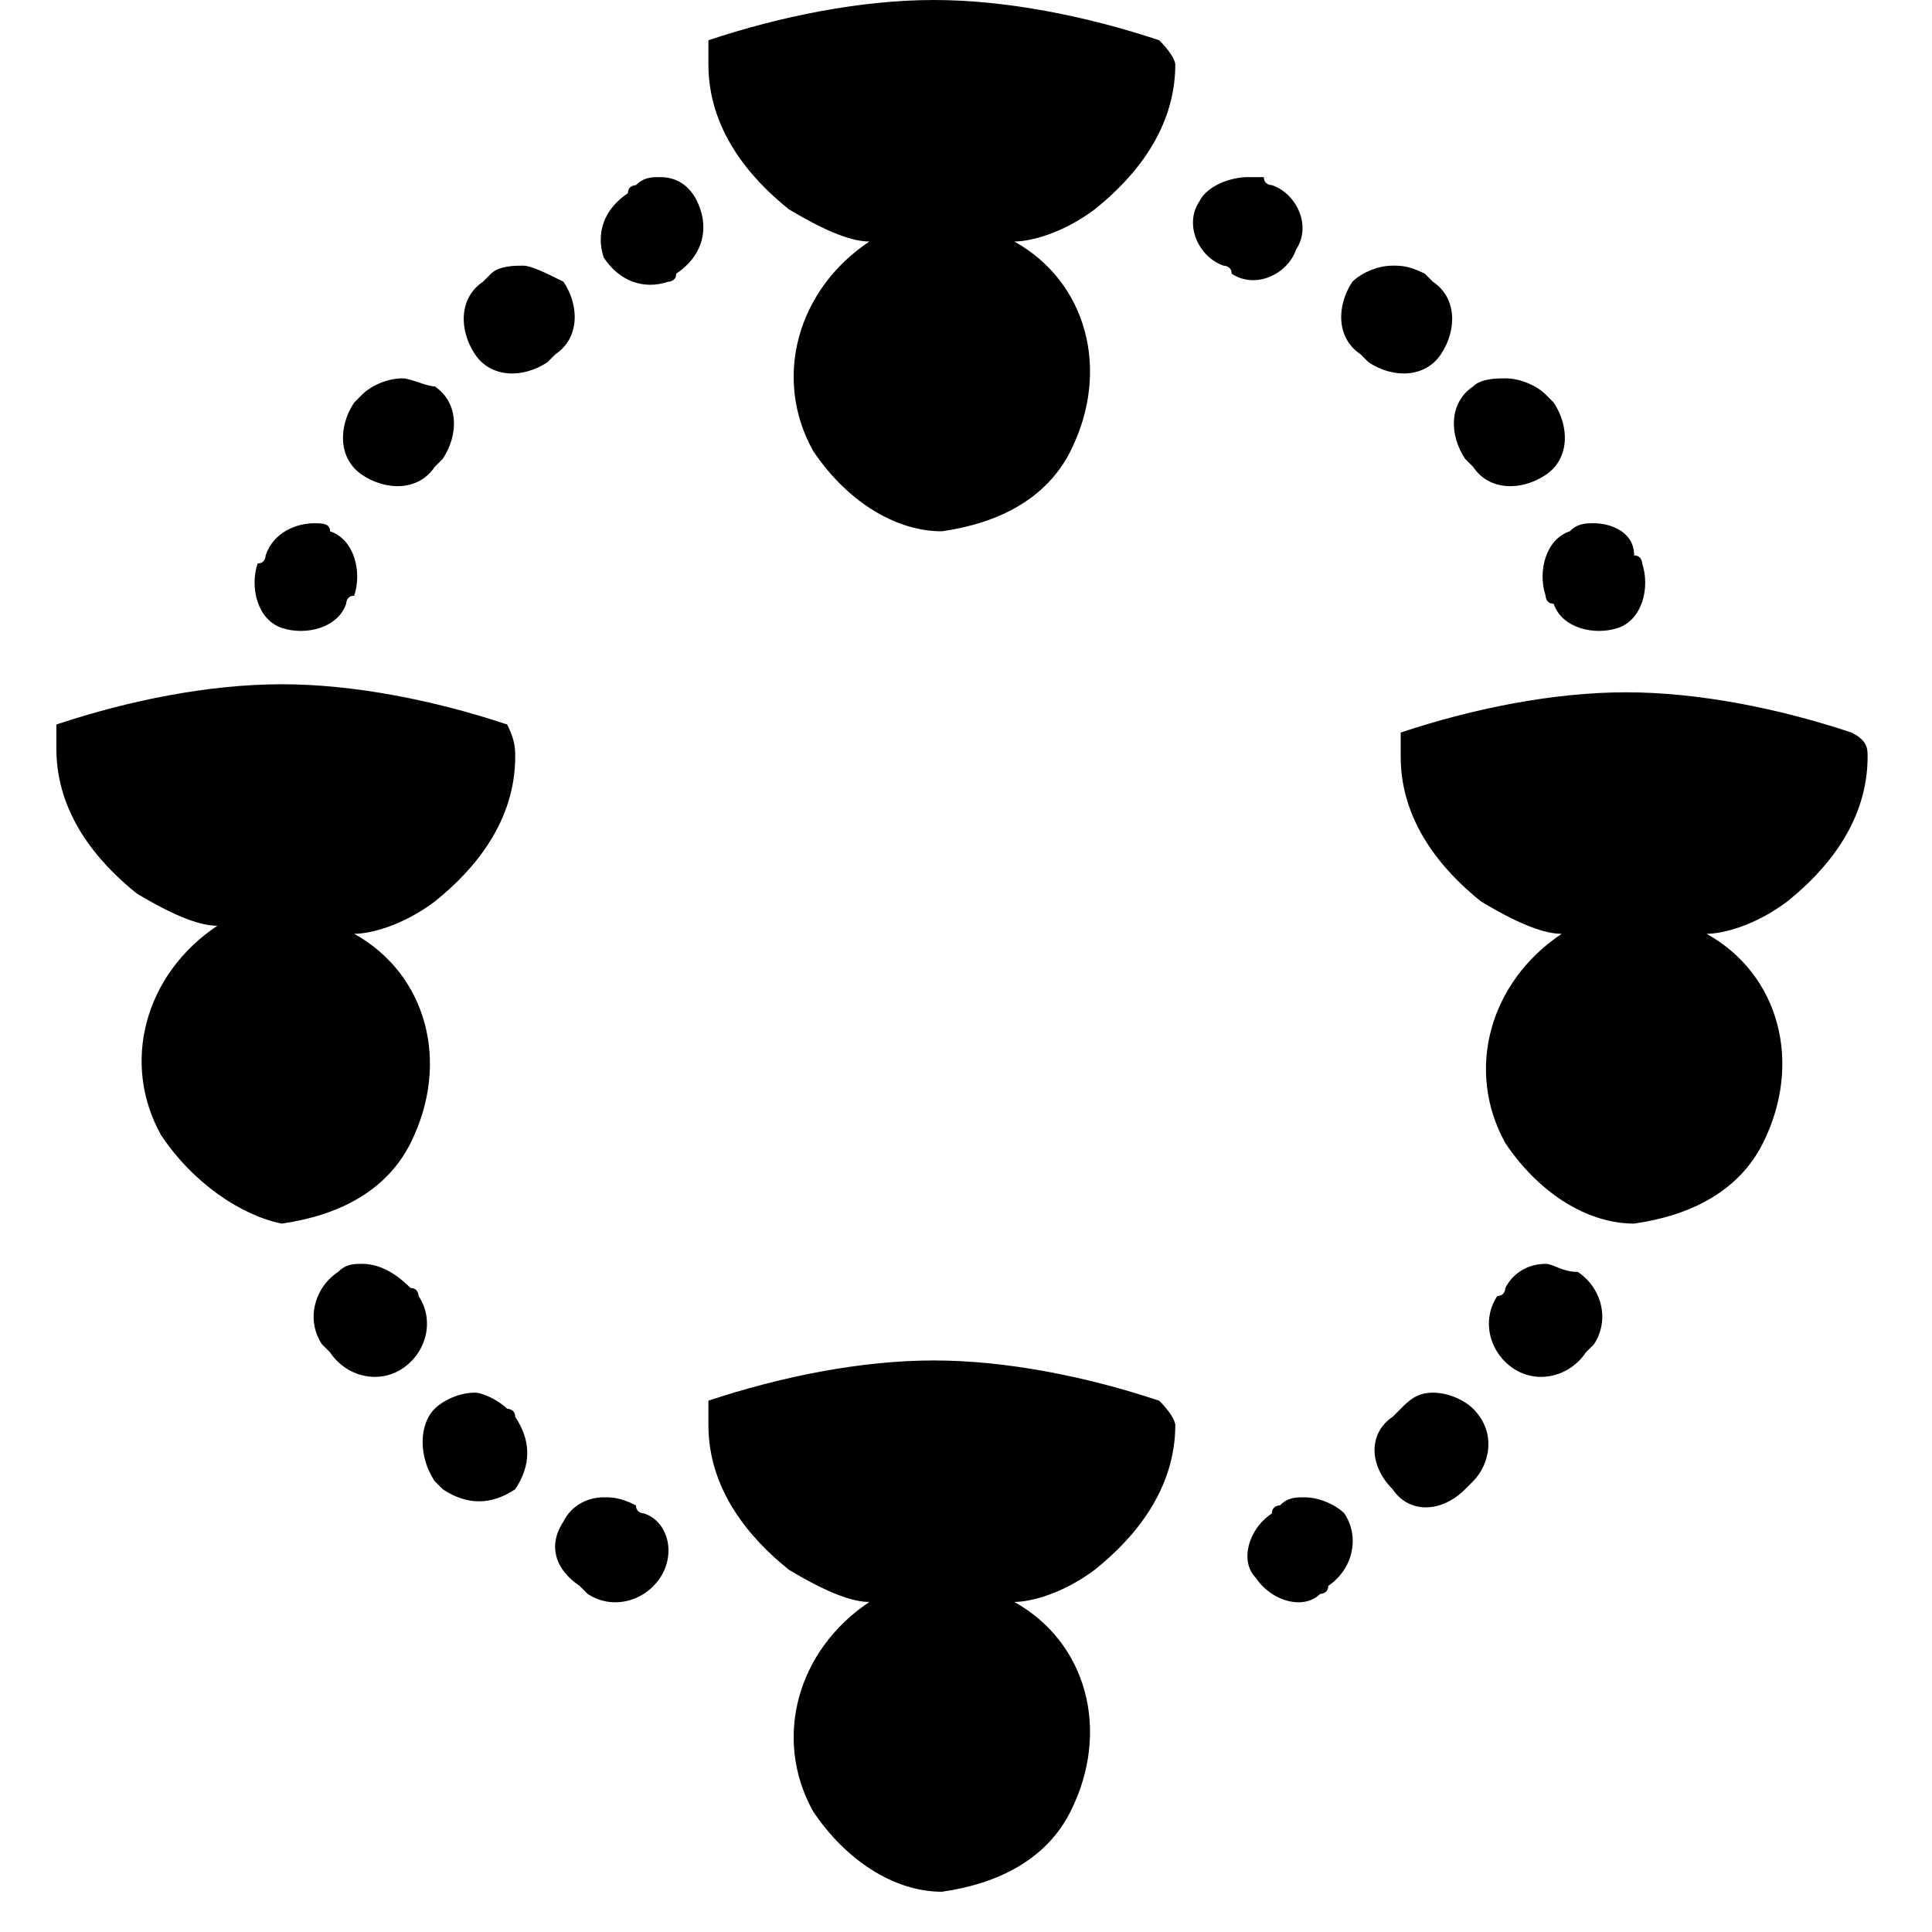 <!-- teams icon -->
<svg xmlns="http://www.w3.org/2000/svg" viewBox="0 -64 1024 1024">
  <path d="M349.867 29.867c-4.267 0-8.533 0-12.8 4.267 0 0-4.267 0-4.267 4.267-12.8 8.533-17.067 21.333-12.8 34.133 8.533 12.8 21.333 17.067 34.133 12.8 0 0 4.267 0 4.267-4.267 12.8-8.533 17.067-21.333 12.8-34.133s-12.8-17.067-21.333-17.067zM277.333 76.8c-4.267 0-12.8 0-17.067 4.267s-4.267 4.267-4.267 4.267c-12.8 8.533-12.8 25.6-4.267 38.4s25.6 12.8 38.4 4.267c0 0 4.267-4.267 4.267-4.267 12.8-8.533 12.8-25.6 4.267-38.4-8.533-4.267-17.067-8.533-21.333-8.533zM213.333 136.534c-8.533 0-17.067 4.267-21.333 8.533 0 0-4.267 4.267-4.267 4.267-8.533 12.8-8.533 29.867 4.267 38.4s29.867 8.533 38.4-4.267c0 0 4.267-4.267 4.267-4.267 8.533-12.8 8.533-29.867-4.267-38.4-4.267 0-12.8-4.267-17.067-4.267zM166.4 213.334c-8.533 0-21.333 4.267-25.6 17.067 0 0 0 4.267-4.267 4.267-4.267 12.8 0 29.867 12.8 34.133s29.867 0 34.133-12.8c0 0 0-4.267 4.267-4.267 4.267-12.8 0-29.867-12.8-34.133 0-4.267-4.267-4.267-8.533-4.267zM192 605.867c-4.267 0-8.533 0-12.8 4.267-12.8 8.533-17.067 25.6-8.533 38.4 0 0 4.267 4.267 4.267 4.267 8.533 12.8 25.6 17.067 38.4 8.533s17.067-25.6 8.533-38.4c0 0 0-4.267-4.267-4.267-8.533-8.533-17.067-12.8-25.6-12.8zM251.733 674.134c-8.533 0-17.067 4.267-21.333 8.533-8.533 8.533-8.533 25.6 0 38.4 0 0 4.267 4.267 4.267 4.267 12.8 8.533 25.6 8.533 38.4 0 8.533-12.8 8.533-25.6 0-38.4 0-4.267-4.267-4.267-4.267-4.267-4.267-4.267-12.8-8.533-17.067-8.533zM320 729.6c-8.533 0-17.067 4.267-21.333 12.8-8.533 12.8-4.267 25.6 8.533 34.133 0 0 4.267 4.267 4.267 4.267 12.8 8.533 29.867 4.267 38.4-8.533s4.267-29.867-8.533-34.133c0 0-4.267 0-4.267-4.267-8.533-4.267-12.8-4.267-17.067-4.267zM661.333 29.867c-8.533 0-21.333 4.267-25.6 12.8-8.533 12.8 0 29.867 12.8 34.133 0 0 4.267 0 4.267 4.267 12.8 8.533 29.867 0 34.133-12.8 8.533-12.8 0-29.867-12.8-34.133 0 0-4.267 0-4.267-4.267 0 0-4.267 0-8.533 0zM738.133 76.8c-8.533 0-17.067 4.267-21.333 8.533-8.533 12.8-8.533 29.867 4.267 38.4 0 0 4.267 4.267 4.267 4.267 12.8 8.533 29.867 8.533 38.4-4.267s8.533-29.867-4.267-38.4c0 0-4.267-4.267-4.267-4.267-8.533-4.267-12.8-4.267-17.067-4.267zM797.867 136.534c-4.267 0-12.8 0-17.067 4.267-12.8 8.533-12.8 25.6-4.267 38.4 0 0 4.267 4.267 4.267 4.267 8.533 12.8 25.6 12.8 38.4 4.267s12.8-25.6 4.267-38.4c0 0-4.267-4.267-4.267-4.267-4.267-4.267-12.8-8.533-21.333-8.533zM844.8 213.334c-4.267 0-8.533 0-12.8 4.267-12.8 4.267-17.067 21.333-12.8 34.133 0 0 0 4.267 4.267 4.267 4.267 12.8 21.333 17.067 34.133 12.8s17.067-21.333 12.8-34.133c0 0 0-4.267-4.267-4.267 0-12.8-12.8-17.067-21.333-17.067zM819.2 605.867c-8.533 0-17.067 4.267-21.333 12.8 0 0 0 4.267-4.267 4.267-8.533 12.8-4.267 29.867 8.533 38.4s29.867 4.267 38.4-8.533c0 0 4.267-4.267 4.267-4.267 8.533-12.8 4.267-29.867-8.533-38.4-8.533 0-12.8-4.267-17.067-4.267zM759.467 674.134c-8.533 0-12.8 4.267-17.067 8.533 0 0-4.267 4.267-4.267 4.267-12.8 8.533-12.8 25.6 0 38.4 8.533 12.8 25.6 12.8 38.4 0 0 0 4.267-4.267 4.267-4.267 8.533-8.533 12.8-25.6 0-38.4-4.267-4.267-12.8-8.533-21.333-8.533zM691.2 729.6c-4.267 0-8.533 0-12.8 4.267 0 0-4.267 0-4.267 4.267-12.8 8.533-17.067 25.6-8.533 34.133 8.533 12.8 25.6 17.067 34.133 8.533 0 0 4.267 0 4.267-4.267 12.8-8.533 17.067-25.6 8.533-38.4-4.267-4.267-12.8-8.533-21.333-8.533zM622.933 691.2c0 34.133-21.333 59.733-42.667 76.8-17.067 12.8-34.133 17.067-42.667 17.067 38.4 21.333 51.2 68.267 29.867 110.933-12.8 25.6-38.4 38.4-68.267 42.667-25.6 0-51.2-17.067-68.267-42.667-21.333-38.4-8.533-85.333 29.867-110.933-8.533 0-21.333-4.267-42.667-17.067-21.333-17.067-42.667-42.667-42.667-76.8 0-17.067 0-4.267 0 0 0 0 0-4.267 0-12.8 38.4-12.8 81.067-21.333 119.467-21.333s81.067 8.533 119.467 21.333c8.533 8.533 8.533 12.8 8.533 12.8 0-4.267 0-17.067 0 0zM622.933-29.866c0 34.133-21.333 59.733-42.667 76.8-17.067 12.8-34.133 17.067-42.667 17.067 38.4 21.333 51.2 68.267 29.867 110.933-12.8 25.6-38.4 38.4-68.267 42.667-25.6 0-51.2-17.067-68.267-42.667-21.333-38.4-8.533-85.333 29.867-110.933-8.533 0-21.333-4.267-42.667-17.067-21.333-17.067-42.667-42.667-42.667-76.8 0-17.067 0-4.267 0 0 0 0 0-4.267 0-12.8 38.4-12.8 81.067-21.333 119.467-21.333s81.067 8.533 119.467 21.333c8.533 8.533 8.533 12.8 8.533 12.8 0-4.267 0-17.067 0 0zM989.867 337.067c0 34.133-21.333 59.733-42.667 76.8-17.067 12.8-34.133 17.067-42.667 17.067 38.4 21.333 51.2 68.267 29.867 110.933-12.8 25.6-38.4 38.4-68.267 42.667-25.6 0-51.2-17.067-68.267-42.667-21.333-38.4-8.533-85.333 29.867-110.933-8.533 0-21.333-4.267-42.667-17.067-21.333-17.067-42.667-42.667-42.667-76.8 0-17.067 0-4.267 0 0 0 0 0-4.267 0-12.8 38.4-12.8 81.067-21.333 119.467-21.333s81.067 8.533 119.467 21.333c8.533 4.267 8.533 8.533 8.533 12.8 0-4.267 0-17.067 0 0zM273.067 337.067c0 34.133-21.333 59.733-42.667 76.8-17.067 12.8-34.133 17.067-42.667 17.067 38.4 21.333 51.2 68.267 29.867 110.933-12.8 25.6-38.4 38.4-68.267 42.667-21.333-4.267-46.933-21.333-64-46.933-21.333-38.4-8.533-85.333 29.867-110.933-8.533 0-21.333-4.267-42.667-17.067-21.333-17.067-42.667-42.667-42.667-76.8 0-17.067 0-4.267 0 0 0 0 0-4.267 0-12.8 38.4-12.8 81.067-21.333 119.467-21.333s81.067 8.533 119.467 21.333c4.267 8.533 4.267 12.8 4.267 17.067 0-4.267 0-17.067 0 0z"/>
</svg>
